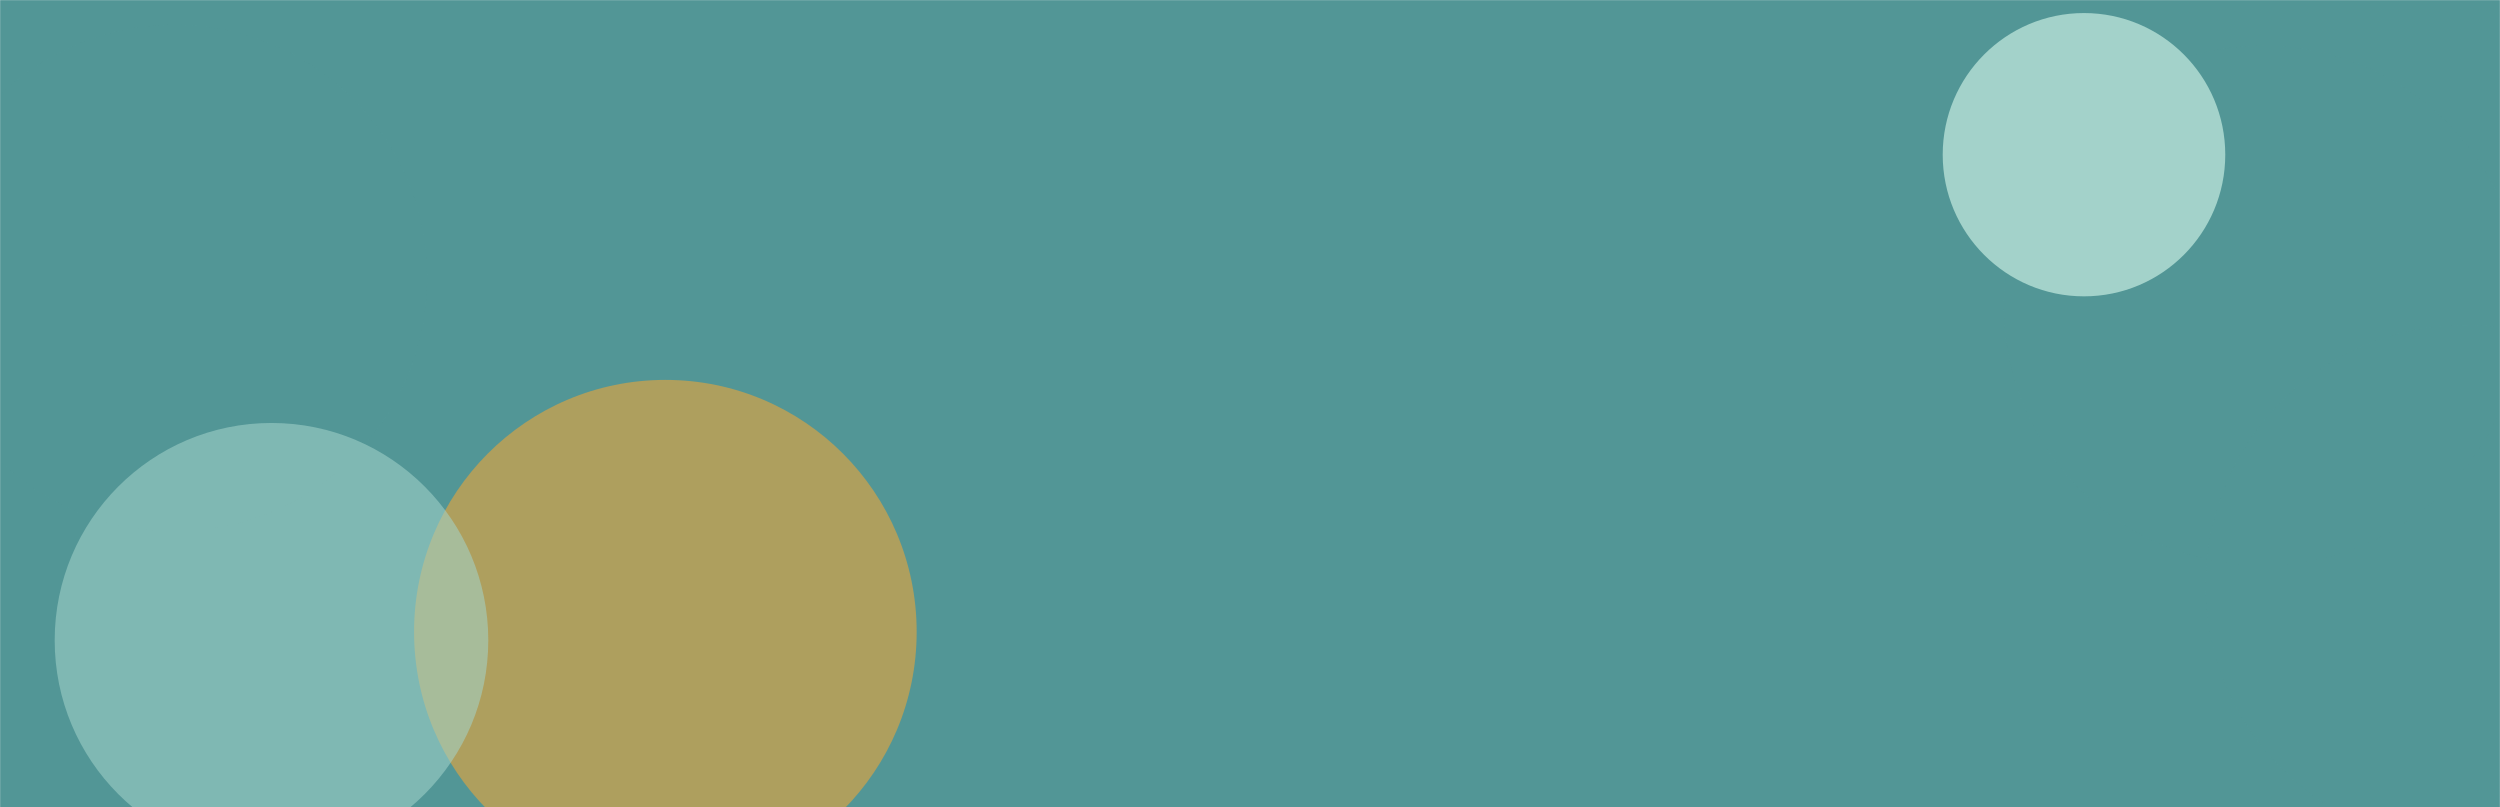<svg width="1920" height="620" viewBox="0 0 1920 620" fill="none" xmlns="http://www.w3.org/2000/svg">
<mask id="mask0" mask-type="alpha" maskUnits="userSpaceOnUse" x="0" y="0" width="1920" height="620">
<rect width="1920" height="620" fill="#F8F1F1"/>
</mask>
<g mask="url(#mask0)">
<rect width="1920" height="1540" fill="#529696"/>
<g opacity="0.53" filter="url(#filter0_f)">
<ellipse cx="511" cy="485.26" rx="193" ry="193.503" fill="#FFA62B"/>
</g>
<g opacity="0.53" filter="url(#filter1_f)">
<ellipse cx="1843" cy="903.346" rx="193" ry="193.503" fill="#FFA62B"/>
</g>
<g opacity="0.56" filter="url(#filter2_f)">
<ellipse cx="134" cy="213.555" rx="194" ry="194.505" fill="#529696"/>
</g>
<g opacity="0.56" filter="url(#filter3_f)">
<ellipse cx="208.5" cy="491.777" rx="166.5" ry="166.934" fill="#A3D2CA"/>
</g>
<g opacity="0.56" filter="url(#filter4_f)">
<ellipse cx="1738" cy="234.61" rx="199" ry="199.518" fill="#529696"/>
</g>
<g opacity="0.56" filter="url(#filter5_f)">
<ellipse cx="1893" cy="449.167" rx="199" ry="199.518" fill="#529696"/>
</g>
<g filter="url(#filter6_f)">
<ellipse cx="1600.5" cy="118.808" rx="108.5" ry="108.783" fill="#A3D2CA"/>
</g>
</g>
<defs>
<filter id="filter0_f" x="58" y="31.758" width="906" height="907.005" filterUnits="userSpaceOnUse" color-interpolation-filters="sRGB">
<feFlood flood-opacity="0" result="BackgroundImageFix"/>
<feBlend mode="normal" in="SourceGraphic" in2="BackgroundImageFix" result="shape"/>
<feGaussianBlur stdDeviation="130" result="effect1_foregroundBlur"/>
</filter>
<filter id="filter1_f" x="1390" y="449.844" width="906" height="907.005" filterUnits="userSpaceOnUse" color-interpolation-filters="sRGB">
<feFlood flood-opacity="0" result="BackgroundImageFix"/>
<feBlend mode="normal" in="SourceGraphic" in2="BackgroundImageFix" result="shape"/>
<feGaussianBlur stdDeviation="130" result="effect1_foregroundBlur"/>
</filter>
<filter id="filter2_f" x="-401" y="-321.951" width="1070" height="1071.01" filterUnits="userSpaceOnUse" color-interpolation-filters="sRGB">
<feFlood flood-opacity="0" result="BackgroundImageFix"/>
<feBlend mode="normal" in="SourceGraphic" in2="BackgroundImageFix" result="shape"/>
<feGaussianBlur stdDeviation="170.5" result="effect1_foregroundBlur"/>
</filter>
<filter id="filter3_f" x="-299" y="-16.156" width="1015" height="1015.87" filterUnits="userSpaceOnUse" color-interpolation-filters="sRGB">
<feFlood flood-opacity="0" result="BackgroundImageFix"/>
<feBlend mode="normal" in="SourceGraphic" in2="BackgroundImageFix" result="shape"/>
<feGaussianBlur stdDeviation="170.5" result="effect1_foregroundBlur"/>
</filter>
<filter id="filter4_f" x="1039" y="-464.909" width="1398" height="1399.04" filterUnits="userSpaceOnUse" color-interpolation-filters="sRGB">
<feFlood flood-opacity="0" result="BackgroundImageFix"/>
<feBlend mode="normal" in="SourceGraphic" in2="BackgroundImageFix" result="shape"/>
<feGaussianBlur stdDeviation="250" result="effect1_foregroundBlur"/>
</filter>
<filter id="filter5_f" x="1194" y="-250.352" width="1398" height="1399.04" filterUnits="userSpaceOnUse" color-interpolation-filters="sRGB">
<feFlood flood-opacity="0" result="BackgroundImageFix"/>
<feBlend mode="normal" in="SourceGraphic" in2="BackgroundImageFix" result="shape"/>
<feGaussianBlur stdDeviation="250" result="effect1_foregroundBlur"/>
</filter>
<filter id="filter6_f" x="1232" y="-249.974" width="737" height="737.565" filterUnits="userSpaceOnUse" color-interpolation-filters="sRGB">
<feFlood flood-opacity="0" result="BackgroundImageFix"/>
<feBlend mode="normal" in="SourceGraphic" in2="BackgroundImageFix" result="shape"/>
<feGaussianBlur stdDeviation="130" result="effect1_foregroundBlur"/>
</filter>
</defs>
</svg>
